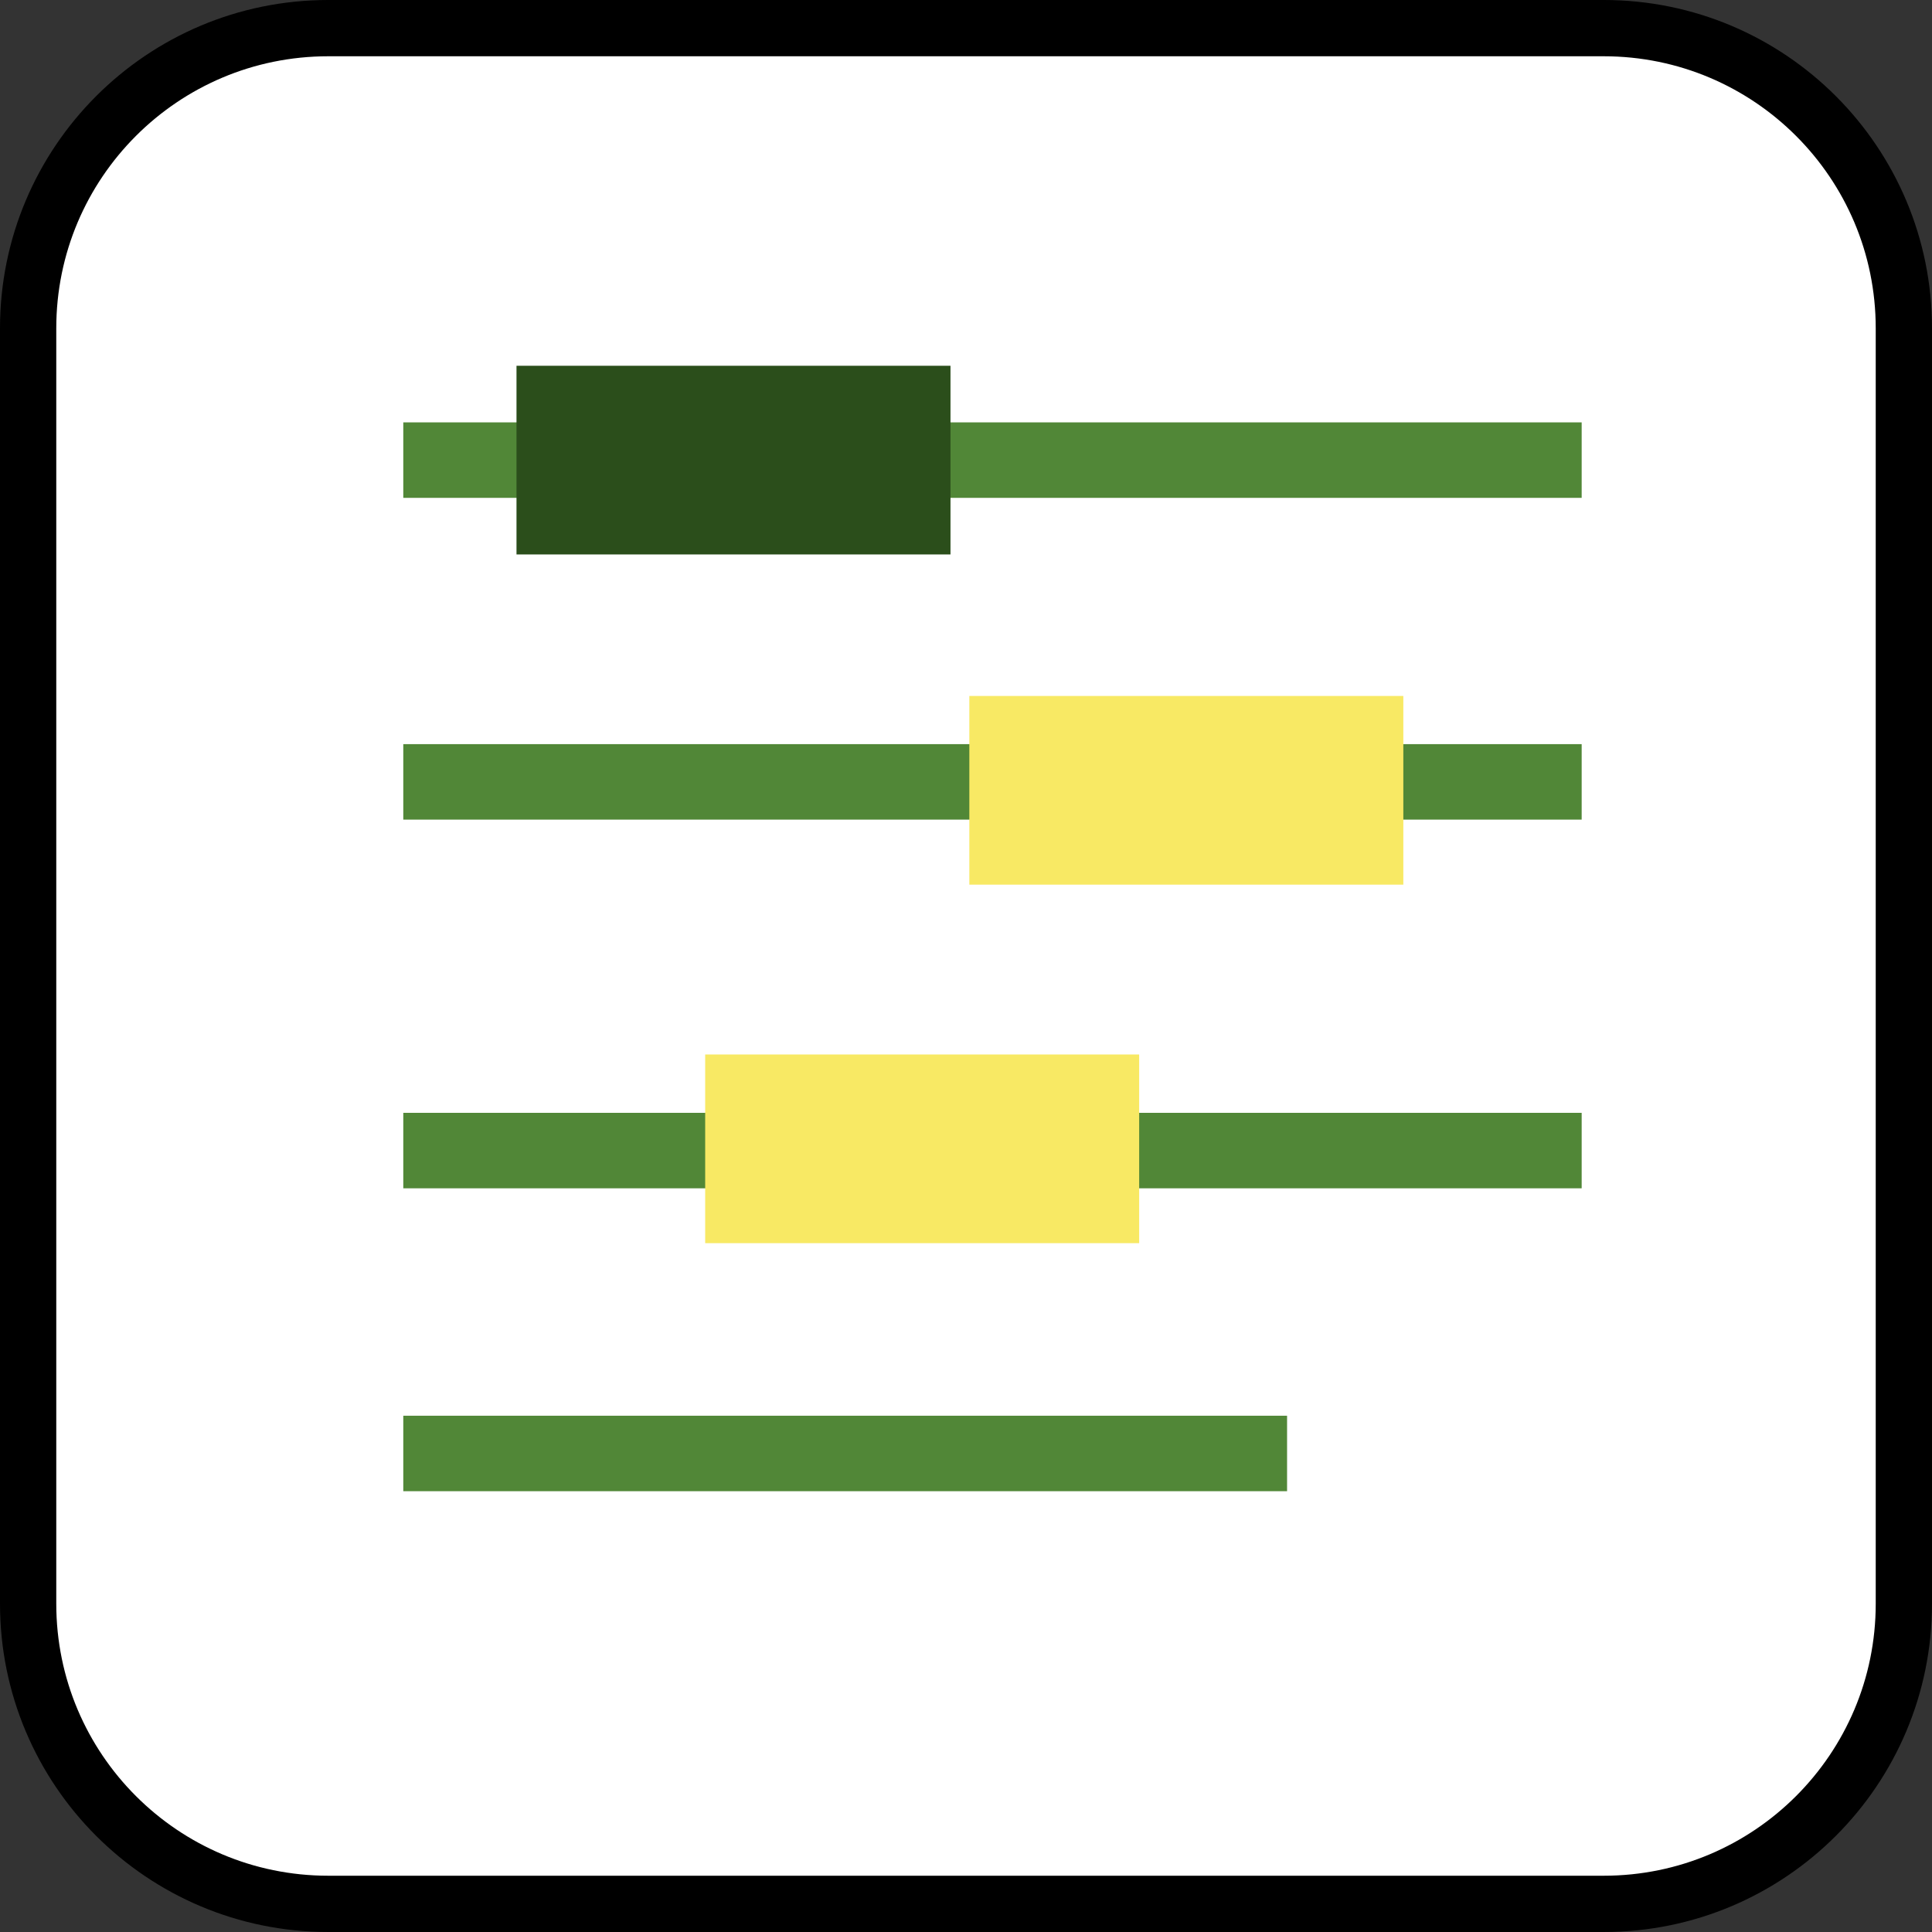 <svg xmlns="http://www.w3.org/2000/svg" width="103" height="103" viewBox="2266.5 -683.5 103 103"><rect x="2266.5" y="-683.5" width="103" height="103" fill="#333333" stroke="none"/><g fill="none"><path fill="#fff" d="M2352-682h-68c-8.837 0-16 7.163-16 16v68c0 8.837 7.163 16 16 16h68c8.837 0 16-7.163 16-16v-68c0-8.837-7.163-16-16-16Z"/><path stroke="#000" stroke-linecap="round" stroke-linejoin="round" stroke-width="3" d="M2352-682h-68c-8.837 0-16 7.163-16 16v68c0 8.837 7.163 16 16 16h68c8.837 0 16-7.163 16-16v-68c0-8.837-7.163-16-16-16Z"/><path fill="#518737" d="M2288-660.982h62.823v4.024H2288zM2288-643.828h62.823v4.024H2288zM2288-624.172h62.823v4.024H2288zM2288-608.024h47.117V-604H2288z"/><path fill="#f8e964" d="M2304.095-627.283h23.137v10.059h-23.137zM2318.178-646.396h23.137v10.059h-23.137z"/><path fill="#2b4e1b" d="M2294.036-664h23.137v10.059h-23.137z"/></g></svg>